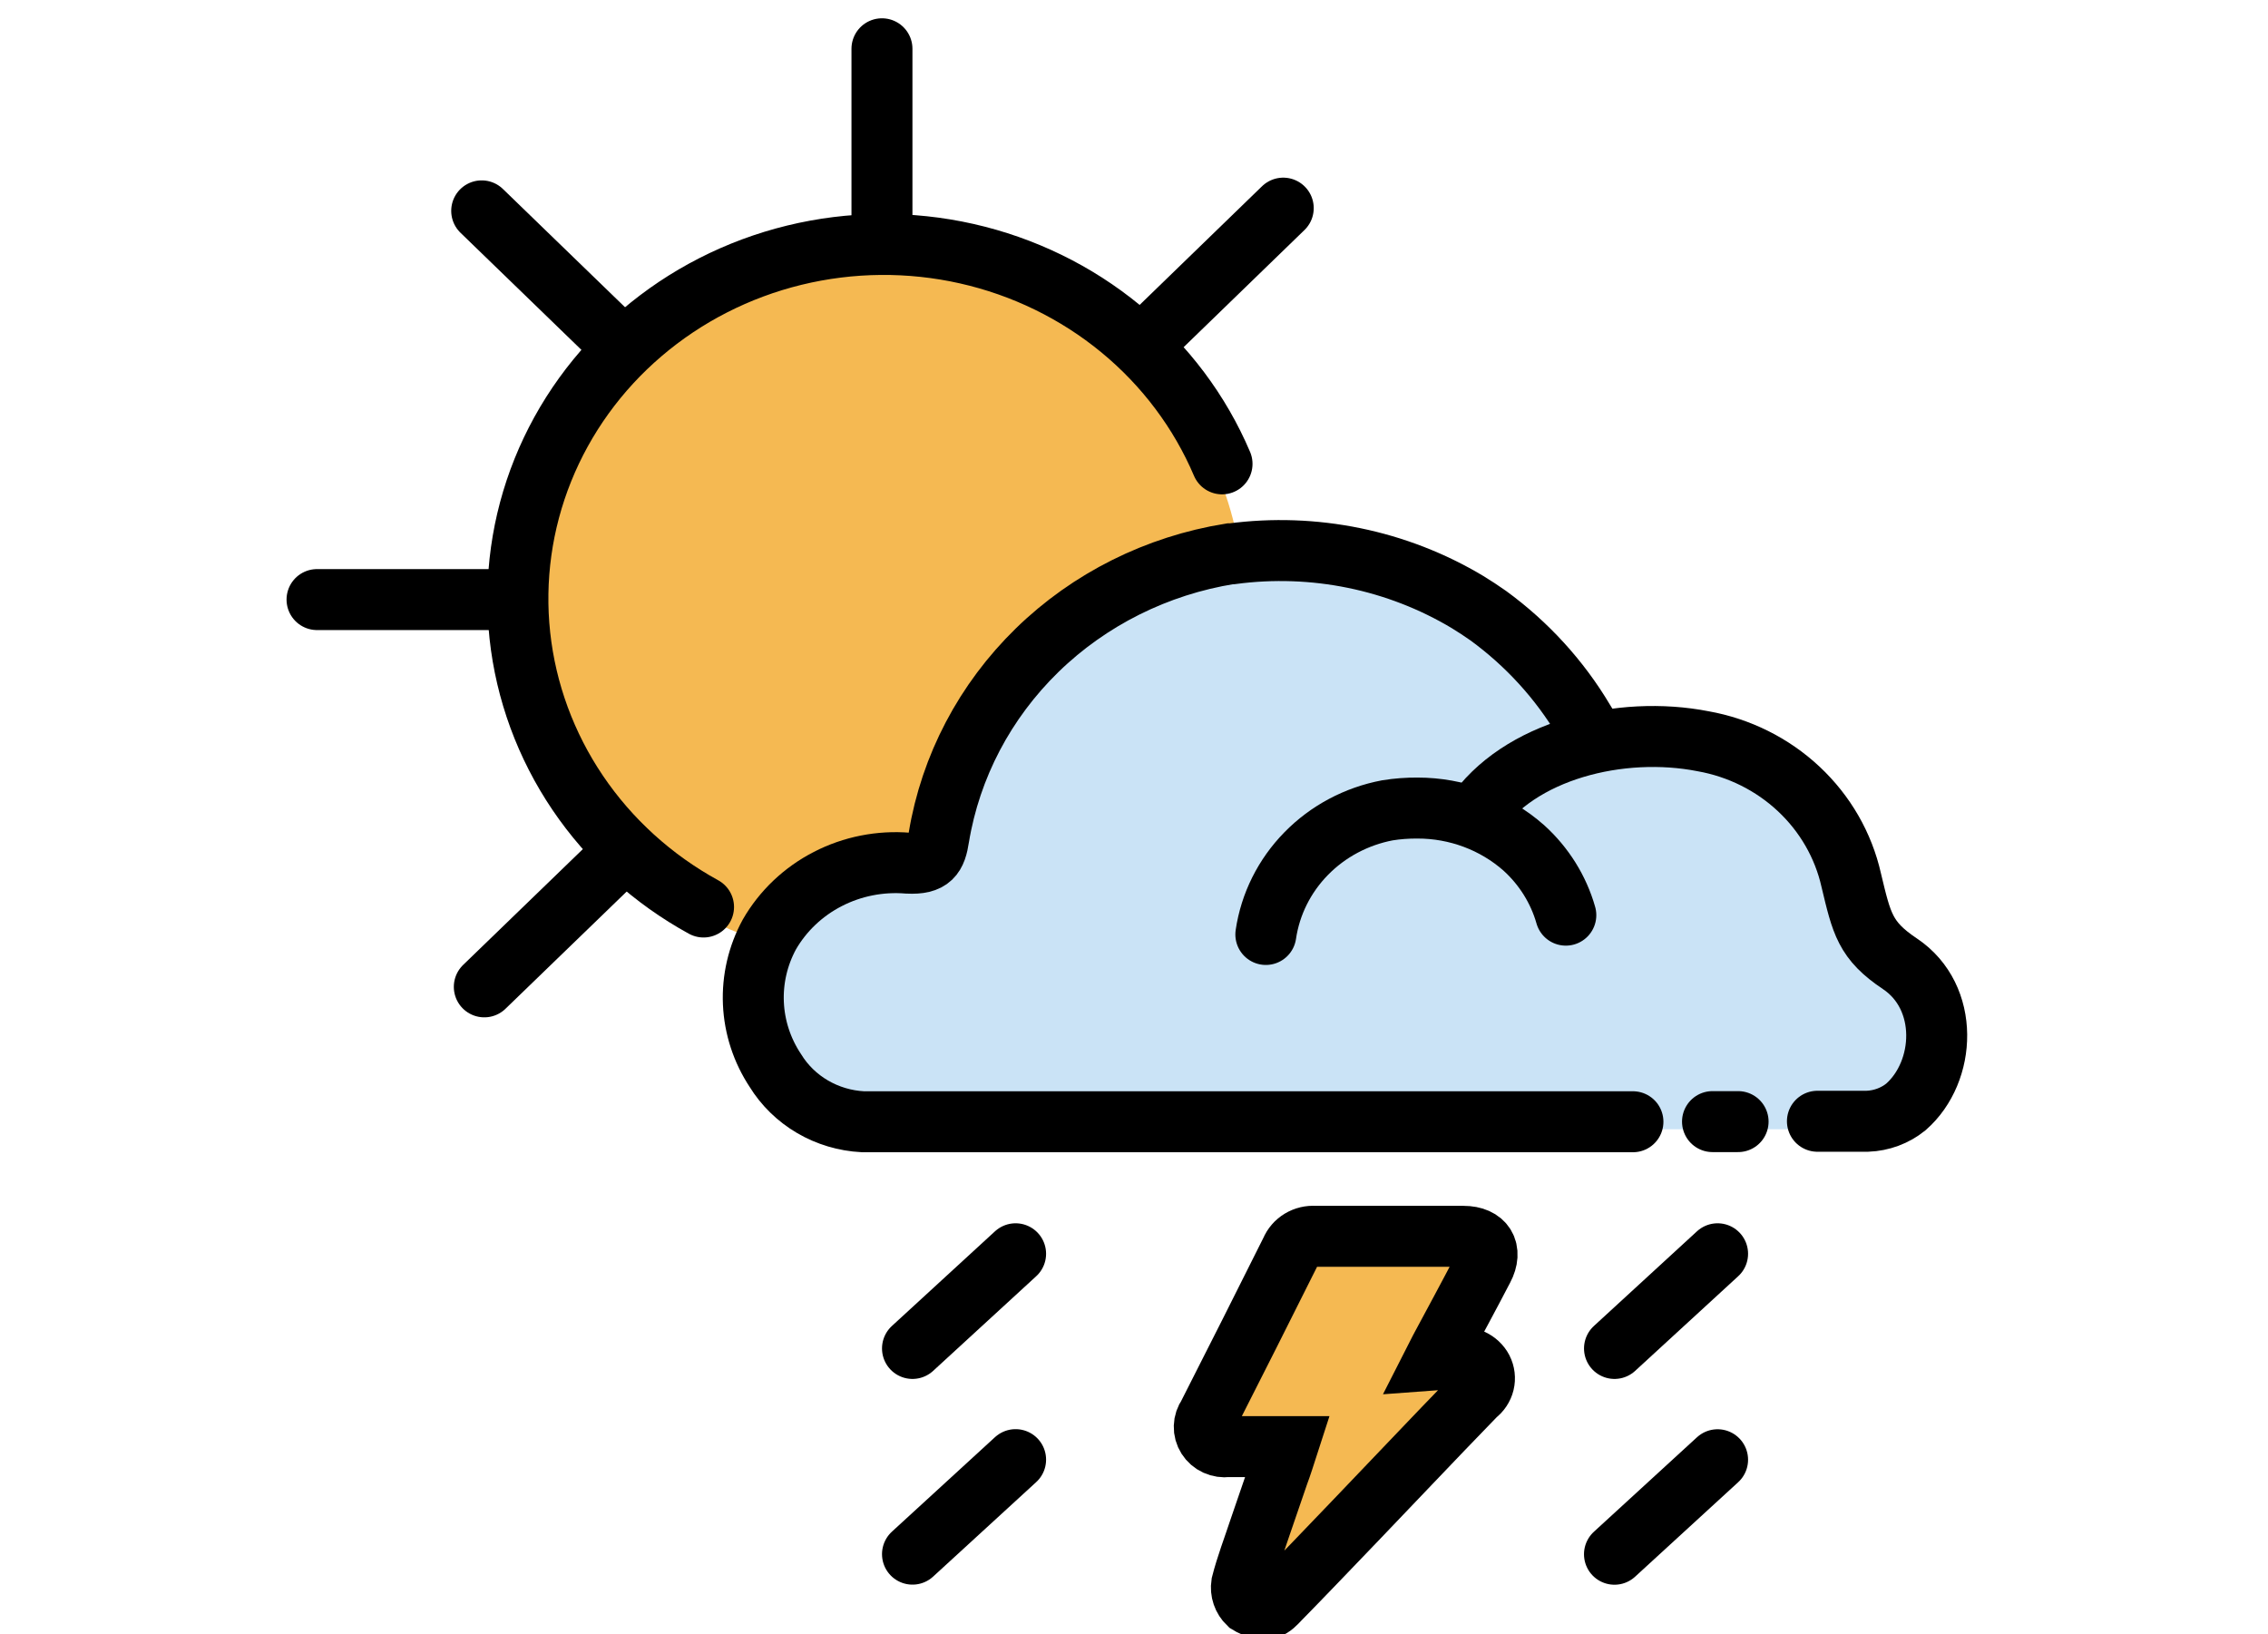 <svg width="93" height="67" viewBox="0 0 93 67" fill="none" xmlns="http://www.w3.org/2000/svg">
<g clip-path="url(#clip0_114_199)">
<path d="M52.039 65.667C53.349 64.346 57.379 60.108 57.379 60.108C58.306 59.137 59.199 58.199 60.106 57.269C60.266 57.151 60.38 56.984 60.428 56.796C60.476 56.607 60.457 56.408 60.372 56.232C60.28 56.06 60.131 55.923 59.95 55.84C59.769 55.758 59.565 55.736 59.37 55.776C59.077 55.776 58.783 55.822 58.429 55.849C58.524 55.664 58.586 55.532 58.654 55.407L60.42 52.105C60.815 51.359 60.461 50.785 59.615 50.785C57.57 50.785 55.524 50.785 53.512 50.785C53.307 50.77 53.103 50.819 52.928 50.924C52.754 51.03 52.619 51.187 52.544 51.373C51.412 53.624 50.273 55.882 49.135 58.133C49.031 58.263 48.971 58.42 48.961 58.584C48.951 58.748 48.992 58.911 49.079 59.051C49.165 59.192 49.294 59.305 49.447 59.374C49.601 59.444 49.772 59.467 49.939 59.441H52.394C52.264 59.843 52.155 60.213 52.012 60.576L51.262 62.742C50.989 63.547 50.703 64.287 50.512 65.039C50.49 65.177 50.499 65.317 50.539 65.451C50.58 65.584 50.649 65.707 50.744 65.812C50.986 65.964 51.276 66.027 51.562 65.99C51.733 66.003 51.903 65.812 52.039 65.667Z" fill="#F5B952"/>
<path d="M36.007 10.303C33.04 10.303 30.14 11.155 27.673 12.751C25.206 14.347 23.283 16.615 22.148 19.269C21.012 21.924 20.715 24.844 21.294 27.662C21.873 30.479 23.302 33.067 25.4 35.099C27.498 37.13 30.171 38.514 33.081 39.074C35.991 39.635 39.007 39.347 41.748 38.247C44.489 37.148 46.832 35.286 48.481 32.898C50.129 30.509 51.009 27.701 51.009 24.828C51.009 20.976 49.428 17.281 46.615 14.557C43.802 11.833 39.986 10.303 36.007 10.303Z" fill="#F5B952"/>
<path d="M67.136 46.333H35.504C34.769 46.289 34.057 46.071 33.431 45.698C32.804 45.325 32.282 44.808 31.91 44.193C31.319 43.303 30.998 42.27 30.985 41.211C30.972 40.153 31.267 39.112 31.836 38.208C32.405 37.304 33.226 36.574 34.204 36.101C35.181 35.627 36.277 35.43 37.365 35.531C38.32 35.577 38.518 35.234 38.634 34.455C39.101 31.526 40.506 28.813 42.651 26.699C44.795 24.585 47.571 23.175 50.587 22.67H50.662C54.035 22.206 57.468 22.923 60.345 24.69C60.631 24.855 60.911 25.047 61.197 25.251C62.792 26.438 64.125 27.922 65.118 29.615L65.575 30.394" fill="#CAE3F6"/>
<path d="M52.066 38.49C52.24 37.232 52.814 36.057 53.708 35.13C54.603 34.202 55.773 33.567 57.058 33.313C57.466 33.248 57.879 33.217 58.292 33.221C59.91 33.221 61.469 33.813 62.656 34.878C63.493 35.651 64.09 36.634 64.381 37.717" fill="#CAE3F6"/>
<path d="M60.607 33.605C62.441 30.832 66.648 29.815 70.01 30.495C71.5 30.769 72.873 31.463 73.955 32.492C75.037 33.52 75.781 34.835 76.093 36.272C76.522 38.094 76.659 38.788 78.091 39.765C80.136 41.151 79.986 44.254 78.336 45.707C77.893 46.072 77.335 46.282 76.754 46.301H65.844" fill="#CAE3F6"/>
<path d="M52.462 65.58C53.765 64.26 57.802 60.021 57.802 60.021C58.729 59.051 59.622 58.113 60.529 57.182C60.689 57.063 60.802 56.894 60.848 56.704C60.894 56.514 60.87 56.314 60.781 56.139C60.69 55.965 60.54 55.826 60.358 55.743C60.175 55.661 59.969 55.64 59.772 55.683C59.479 55.716 59.179 55.73 58.831 55.756L59.056 55.314C59.643 54.218 60.236 53.128 60.816 52.012C61.211 51.266 60.863 50.692 60.011 50.692C57.965 50.692 55.92 50.692 53.915 50.692C53.709 50.677 53.504 50.726 53.328 50.832C53.153 50.938 53.017 51.094 52.94 51.28C51.815 53.538 50.676 55.789 49.53 58.047C49.437 58.177 49.385 58.33 49.381 58.488C49.376 58.645 49.419 58.801 49.505 58.936C49.59 59.07 49.714 59.178 49.861 59.245C50.009 59.312 50.173 59.336 50.335 59.315H52.797C52.667 59.717 52.551 60.087 52.415 60.45L51.658 62.655C51.392 63.461 51.105 64.2 50.914 64.953C50.892 65.098 50.904 65.245 50.952 65.384C50.999 65.523 51.08 65.649 51.187 65.752C51.432 65.905 51.724 65.968 52.012 65.93C52.149 65.917 52.326 65.725 52.462 65.58Z" stroke="black" stroke-width="2.5" stroke-miterlimit="10" stroke-linecap="round"/>
<path d="M70.43 59.852L66.202 63.727" stroke="black" stroke-width="2.5" stroke-miterlimit="10" stroke-linecap="round"/>
<path d="M41.645 59.848L37.417 63.723" stroke="black" stroke-width="2.5" stroke-miterlimit="10" stroke-linecap="round"/>
<path d="M70.43 51.407L66.203 55.289" stroke="black" stroke-width="2.5" stroke-miterlimit="10" stroke-linecap="round"/>
<path d="M41.645 51.407L37.417 55.289" stroke="black" stroke-width="2.5" stroke-miterlimit="10" stroke-linecap="round"/>
<path d="M50.11 19.019C49.2 16.878 47.775 14.979 45.953 13.48C44.132 11.981 41.966 10.925 39.637 10.4C37.309 9.876 34.884 9.898 32.566 10.464C30.248 11.031 28.103 12.126 26.311 13.658C24.518 15.189 23.13 17.114 22.261 19.271C21.393 21.427 21.069 23.754 21.317 26.056C21.566 28.359 22.379 30.57 23.689 32.507C24.999 34.443 26.768 36.049 28.849 37.189" stroke="black" stroke-width="2.5" stroke-miterlimit="10" stroke-linecap="round"/>
<path d="M36.165 9.929V2" stroke="black" stroke-width="2.5" stroke-miterlimit="10" stroke-linecap="round"/>
<path d="M21.189 24.584H13" stroke="black" stroke-width="2.5" stroke-miterlimit="10" stroke-linecap="round"/>
<path d="M25.548 14.258L19.752 8.646" stroke="black" stroke-width="2.5" stroke-miterlimit="10" stroke-linecap="round"/>
<path d="M46.831 14.146L52.62 8.534" stroke="black" stroke-width="2.5" stroke-miterlimit="10" stroke-linecap="round"/>
<path d="M25.655 34.857L19.859 40.463" stroke="black" stroke-width="2.5" stroke-miterlimit="10" stroke-linecap="round"/>
<path d="M66.959 45.994H35.38C34.651 45.956 33.941 45.744 33.316 45.378C32.691 45.012 32.168 44.502 31.794 43.894C31.247 43.069 30.936 42.117 30.893 41.137C30.85 40.157 31.076 39.183 31.548 38.315C32.104 37.35 32.935 36.56 33.943 36.042C34.95 35.523 36.091 35.297 37.228 35.391C38.183 35.437 38.381 35.1 38.497 34.334C38.977 31.429 40.389 28.744 42.531 26.657C44.673 24.571 47.439 23.189 50.437 22.707H50.511C53.874 22.257 57.294 22.957 60.181 24.688C60.46 24.86 60.747 25.045 61.026 25.243C62.618 26.405 63.952 27.867 64.947 29.541L65.404 30.287" stroke="black" stroke-width="2.5" stroke-miterlimit="10" stroke-linecap="round"/>
<path d="M51.906 38.315C52.089 37.071 52.666 35.912 53.56 35C54.453 34.087 55.617 33.467 56.891 33.225C57.299 33.159 57.712 33.129 58.125 33.132C59.737 33.13 61.291 33.712 62.482 34.763C63.309 35.511 63.906 36.466 64.207 37.523" stroke="black" stroke-width="2.5" stroke-miterlimit="10" stroke-linecap="round"/>
<path d="M60.443 33.475C62.271 30.748 66.471 29.732 69.833 30.392C71.312 30.655 72.678 31.336 73.759 32.349C74.84 33.361 75.588 34.66 75.909 36.083C76.338 37.872 76.475 38.559 77.906 39.516C79.952 40.883 79.802 43.94 78.152 45.386C77.707 45.747 77.15 45.953 76.57 45.974H74.524" stroke="black" stroke-width="2.5" stroke-miterlimit="10" stroke-linecap="round"/>
<path d="M70.222 45.988H71.271" stroke="black" stroke-width="2.5" stroke-miterlimit="10" stroke-linecap="round"/>
</g>
<defs>
<clipPath id="clip0_114_199">
<rect width="93" height="67" fill="white"/>
</clipPath>
</defs>
</svg>
